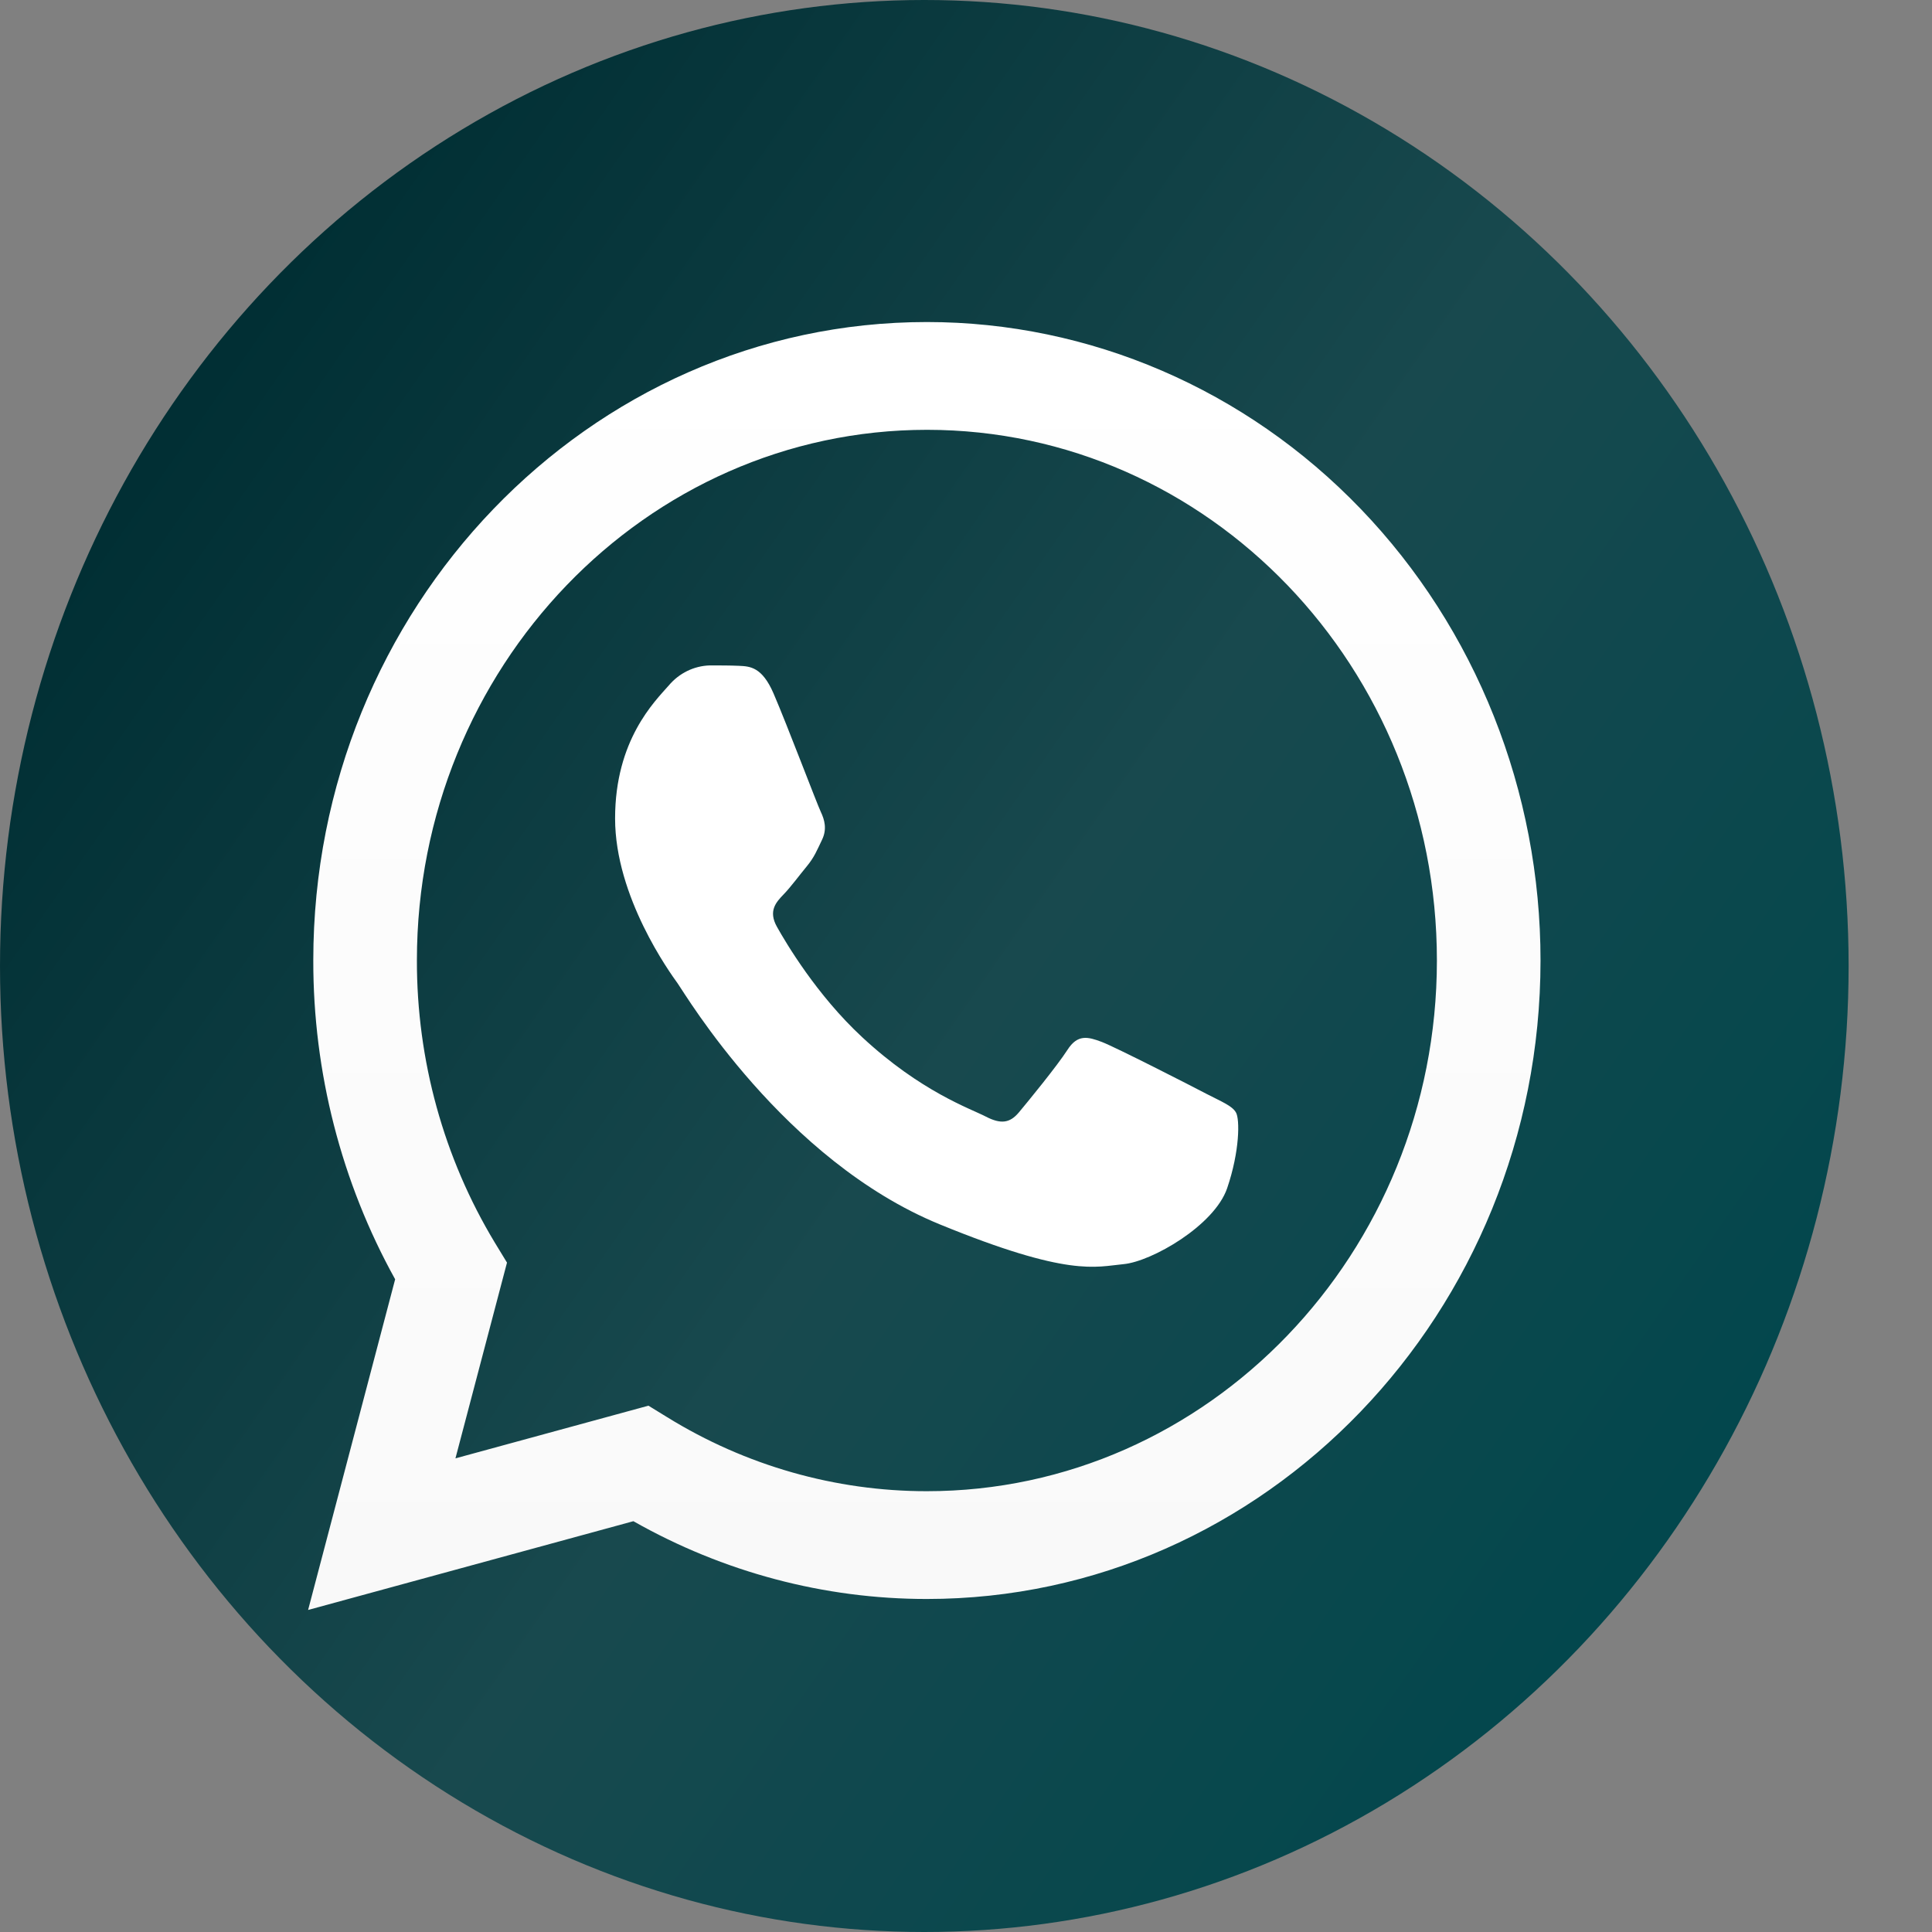 <svg width="19" height="19" viewBox="0 0 19 19" fill="none" xmlns="http://www.w3.org/2000/svg">
<rect x="0" y="0" width="19" height="19" fill="#808080" stroke="none"/>
<ellipse cx="9.09" cy="9.5" rx="9.09" ry="9.5" fill="url(#paint0_linear_691_18951)"/>
<path fill-rule="evenodd" clip-rule="evenodd" d="M3.886 12.581L3.03 15.833L6.229 14.96C7.114 15.462 8.105 15.725 9.113 15.725H9.115C12.441 15.725 15.149 12.908 15.15 9.448C15.151 7.782 14.515 6.184 13.383 5.006C12.252 3.828 10.716 3.167 9.115 3.167C5.789 3.167 3.082 5.982 3.081 9.443C3.079 10.544 3.357 11.627 3.886 12.581ZM6.561 13.937L6.377 13.824L4.479 14.342L4.986 12.417L4.866 12.22C4.364 11.388 4.098 10.426 4.1 9.443C4.101 6.567 6.351 4.227 9.117 4.227C11.887 4.228 14.132 6.565 14.131 9.448C14.13 12.324 11.88 14.665 9.115 14.665H9.113C8.215 14.665 7.333 14.414 6.561 13.937Z" fill="url(#paint1_linear_691_18951)"/>
<path fill-rule="evenodd" clip-rule="evenodd" d="M7.607 6.819C7.494 6.558 7.375 6.553 7.268 6.548C7.18 6.544 7.079 6.544 6.979 6.544C6.824 6.549 6.679 6.62 6.577 6.741C6.439 6.898 6.049 7.277 6.049 8.049C6.049 8.821 6.589 9.567 6.665 9.672C6.74 9.777 7.708 11.411 9.24 12.04C10.514 12.562 10.773 12.458 11.05 12.432C11.326 12.406 11.942 12.053 12.068 11.686C12.193 11.32 12.193 11.006 12.155 10.941C12.118 10.875 12.017 10.836 11.866 10.758C11.716 10.679 10.974 10.3 10.836 10.247C10.698 10.195 10.597 10.169 10.497 10.326C10.396 10.483 10.107 10.836 10.019 10.941C9.931 11.045 9.843 11.058 9.693 10.98C9.542 10.902 9.056 10.736 8.48 10.201C8.032 9.786 7.729 9.272 7.641 9.115C7.553 8.958 7.632 8.873 7.707 8.795C7.775 8.725 7.858 8.612 7.934 8.52C8.009 8.429 8.034 8.363 8.084 8.259C8.135 8.154 8.109 8.062 8.072 7.984C8.034 7.905 7.741 7.129 7.607 6.819Z" fill="white"/>
<defs>
<linearGradient id="paint0_linear_691_18951" x1="0.865" y1="4.731" x2="17.145" y2="16.092" gradientUnits="userSpaceOnUse">
<stop stop-color="#002E33"/>
<stop offset="0.515" stop-color="#18494E"/>
<stop offset="0.994" stop-color="#00474D"/>
</linearGradient>
<linearGradient id="paint1_linear_691_18951" x1="15.15" y1="15.833" x2="15.15" y2="3.167" gradientUnits="userSpaceOnUse">
<stop stop-color="#F9F9F9"/>
<stop offset="1" stop-color="white"/>
</linearGradient>
</defs>
</svg>
